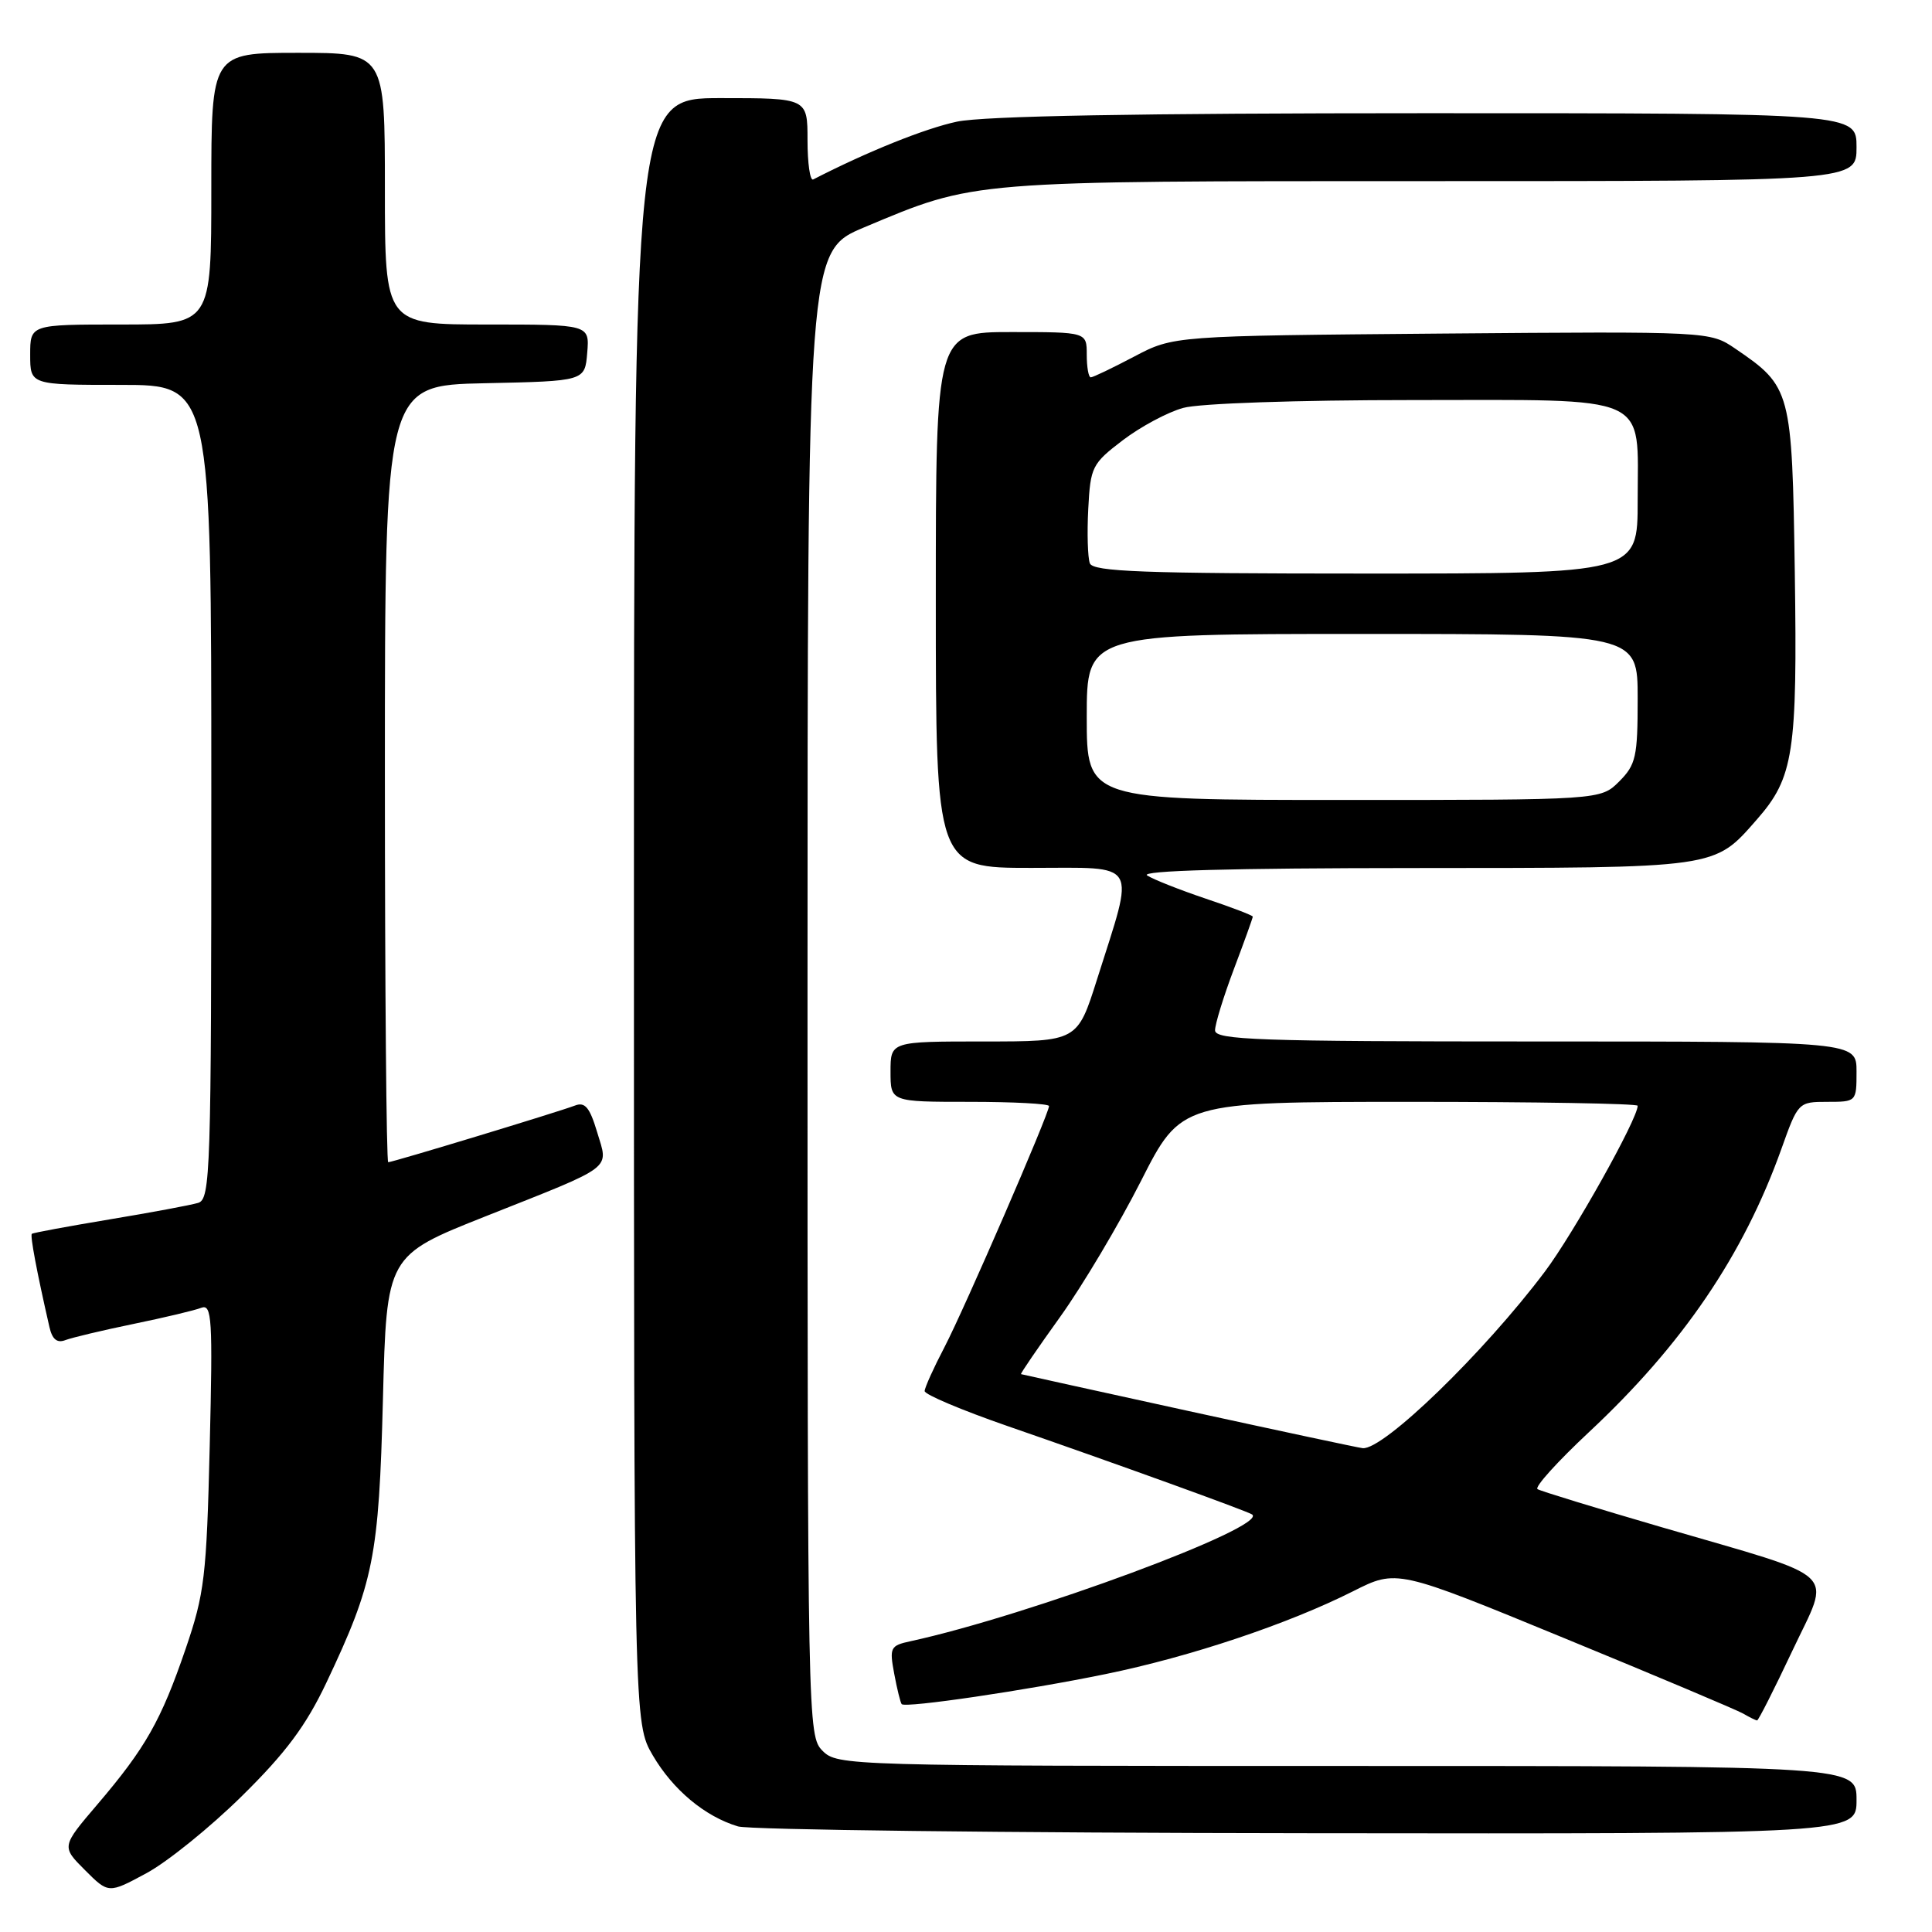<?xml version="1.0" encoding="UTF-8" standalone="no"?>
<!DOCTYPE svg PUBLIC "-//W3C//DTD SVG 1.1//EN" "http://www.w3.org/Graphics/SVG/1.1/DTD/svg11.dtd" >
<svg xmlns="http://www.w3.org/2000/svg" xmlns:xlink="http://www.w3.org/1999/xlink" version="1.1" viewBox="0 0 256 256">
 <g >
 <path fill="currentColor"
d=" M 32.06 237.98 C 37.86 232.27 40.54 228.67 43.24 222.98 C 49.53 209.70 50.20 206.33 50.74 185.44 C 51.23 166.37 51.23 166.37 64.36 161.16 C 81.62 154.31 80.63 155.05 79.12 150.00 C 78.14 146.73 77.51 145.98 76.19 146.49 C 74.03 147.32 52.03 154.00 51.44 154.00 C 51.20 154.00 51.00 130.84 51.00 102.53 C 51.00 51.06 51.00 51.06 64.25 50.78 C 77.50 50.50 77.50 50.50 77.81 46.75 C 78.12 43.00 78.12 43.00 64.56 43.00 C 51.00 43.00 51.00 43.00 51.00 25.00 C 51.00 7.00 51.00 7.00 39.50 7.00 C 28.00 7.00 28.00 7.00 28.00 25.00 C 28.00 43.00 28.00 43.00 16.00 43.00 C 4.00 43.00 4.00 43.00 4.00 47.00 C 4.00 51.00 4.00 51.00 16.00 51.00 C 28.00 51.00 28.00 51.00 28.00 104.93 C 28.00 155.43 27.89 158.90 26.25 159.39 C 25.29 159.68 20.00 160.67 14.50 161.58 C 9.00 162.50 4.37 163.35 4.22 163.49 C 3.97 163.70 4.86 168.46 6.55 175.84 C 6.92 177.47 7.56 178.00 8.67 177.57 C 9.54 177.24 13.60 176.27 17.68 175.43 C 21.76 174.59 25.81 173.63 26.67 173.29 C 28.08 172.76 28.20 174.70 27.79 191.60 C 27.37 208.92 27.10 211.17 24.59 218.50 C 21.34 227.99 19.28 231.62 12.91 239.09 C 8.14 244.68 8.14 244.68 11.26 247.80 C 14.38 250.92 14.38 250.92 19.40 248.21 C 22.17 246.72 27.86 242.12 32.06 237.98 Z  M 246.00 238.50 C 246.00 234.00 246.00 234.00 178.50 234.00 C 112.33 234.00 110.96 233.96 109.00 232.00 C 107.03 230.03 107.00 228.67 107.00 131.64 C 107.00 33.28 107.00 33.28 114.52 30.12 C 129.34 23.90 128.12 24.00 189.71 24.00 C 246.00 24.00 246.00 24.00 246.00 19.50 C 246.00 15.00 246.00 15.00 189.05 15.00 C 150.80 15.00 130.36 15.37 126.80 16.12 C 122.57 17.02 114.95 20.08 107.75 23.78 C 107.34 23.99 107.00 21.65 107.00 18.58 C 107.00 13.00 107.00 13.00 95.50 13.00 C 84.00 13.00 84.00 13.00 84.00 120.66 C 84.00 228.32 84.00 228.32 86.50 232.60 C 89.18 237.17 93.40 240.69 97.79 242.01 C 99.28 242.46 133.24 242.87 173.25 242.91 C 246.00 243.00 246.00 243.00 246.00 238.50 Z  M 237.49 218.75 C 242.63 207.82 244.30 209.40 220.20 202.37 C 211.57 199.85 204.15 197.58 203.73 197.32 C 203.30 197.06 206.37 193.67 210.54 189.77 C 222.95 178.18 231.01 166.32 236.04 152.25 C 238.25 146.05 238.30 146.00 242.13 146.00 C 245.98 146.00 246.00 145.98 246.00 142.00 C 246.00 138.00 246.00 138.00 203.50 138.00 C 166.68 138.00 161.00 137.80 161.00 136.52 C 161.00 135.71 162.12 132.06 163.50 128.40 C 164.88 124.75 166.00 121.63 166.00 121.46 C 166.00 121.30 163.19 120.22 159.75 119.07 C 156.31 117.91 152.82 116.53 152.00 116.00 C 151.02 115.36 163.17 115.03 187.30 115.02 C 227.90 115.00 227.06 115.12 232.81 108.57 C 237.67 103.02 238.17 99.77 237.82 75.82 C 237.46 51.71 237.34 51.24 229.94 46.20 C 226.57 43.91 226.57 43.91 191.03 44.20 C 155.50 44.50 155.50 44.50 150.28 47.25 C 147.41 48.76 144.83 50.00 144.53 50.00 C 144.24 50.00 144.00 48.65 144.00 47.00 C 144.00 44.00 144.00 44.00 134.00 44.00 C 124.00 44.00 124.00 44.00 124.00 79.50 C 124.00 115.00 124.00 115.00 136.62 115.00 C 151.12 115.00 150.41 113.82 145.37 129.75 C 142.76 138.00 142.76 138.00 130.38 138.00 C 118.00 138.00 118.00 138.00 118.00 142.00 C 118.00 146.00 118.00 146.00 128.50 146.00 C 134.28 146.00 139.00 146.25 139.00 146.56 C 139.00 147.59 127.79 173.43 125.15 178.50 C 123.71 181.25 122.53 183.87 122.52 184.32 C 122.51 184.78 127.45 186.86 133.50 188.96 C 147.78 193.90 165.39 200.27 165.92 200.68 C 168.02 202.31 136.33 214.06 120.65 217.47 C 117.96 218.05 117.84 218.31 118.49 221.79 C 118.87 223.83 119.32 225.64 119.48 225.81 C 120.00 226.34 135.97 223.99 146.47 221.83 C 157.72 219.53 170.70 215.18 179.29 210.85 C 185.08 207.93 185.08 207.93 207.29 217.07 C 219.50 222.09 230.18 226.59 231.00 227.07 C 231.82 227.55 232.64 227.95 232.82 227.97 C 232.99 227.99 235.09 223.84 237.49 218.75 Z  M 157.50 186.97 C 145.40 184.32 135.41 182.12 135.29 182.08 C 135.18 182.03 137.51 178.62 140.47 174.50 C 143.43 170.37 148.25 162.27 151.18 156.50 C 156.50 146.01 156.50 146.01 186.75 146.00 C 203.39 146.00 217.00 146.23 217.00 146.52 C 217.00 148.26 208.49 163.46 204.70 168.50 C 196.60 179.27 183.28 192.17 180.56 191.89 C 179.98 191.83 169.60 189.61 157.50 186.97 Z  M 144.00 95.00 C 144.00 84.00 144.00 84.00 180.50 84.00 C 217.00 84.00 217.00 84.00 217.00 92.55 C 217.00 100.29 216.77 101.32 214.55 103.55 C 212.09 106.00 212.09 106.00 178.05 106.00 C 144.00 106.00 144.00 106.00 144.00 95.00 Z  M 144.41 74.64 C 144.13 73.89 144.03 70.65 144.20 67.43 C 144.49 61.86 144.70 61.44 148.78 58.33 C 151.13 56.54 154.73 54.61 156.78 54.05 C 158.91 53.45 171.86 53.01 187.10 53.01 C 219.16 53.00 217.00 52.04 217.00 66.33 C 217.00 76.00 217.00 76.00 180.97 76.00 C 151.49 76.00 144.84 75.75 144.41 74.64 Z "/>
</g>
</svg>